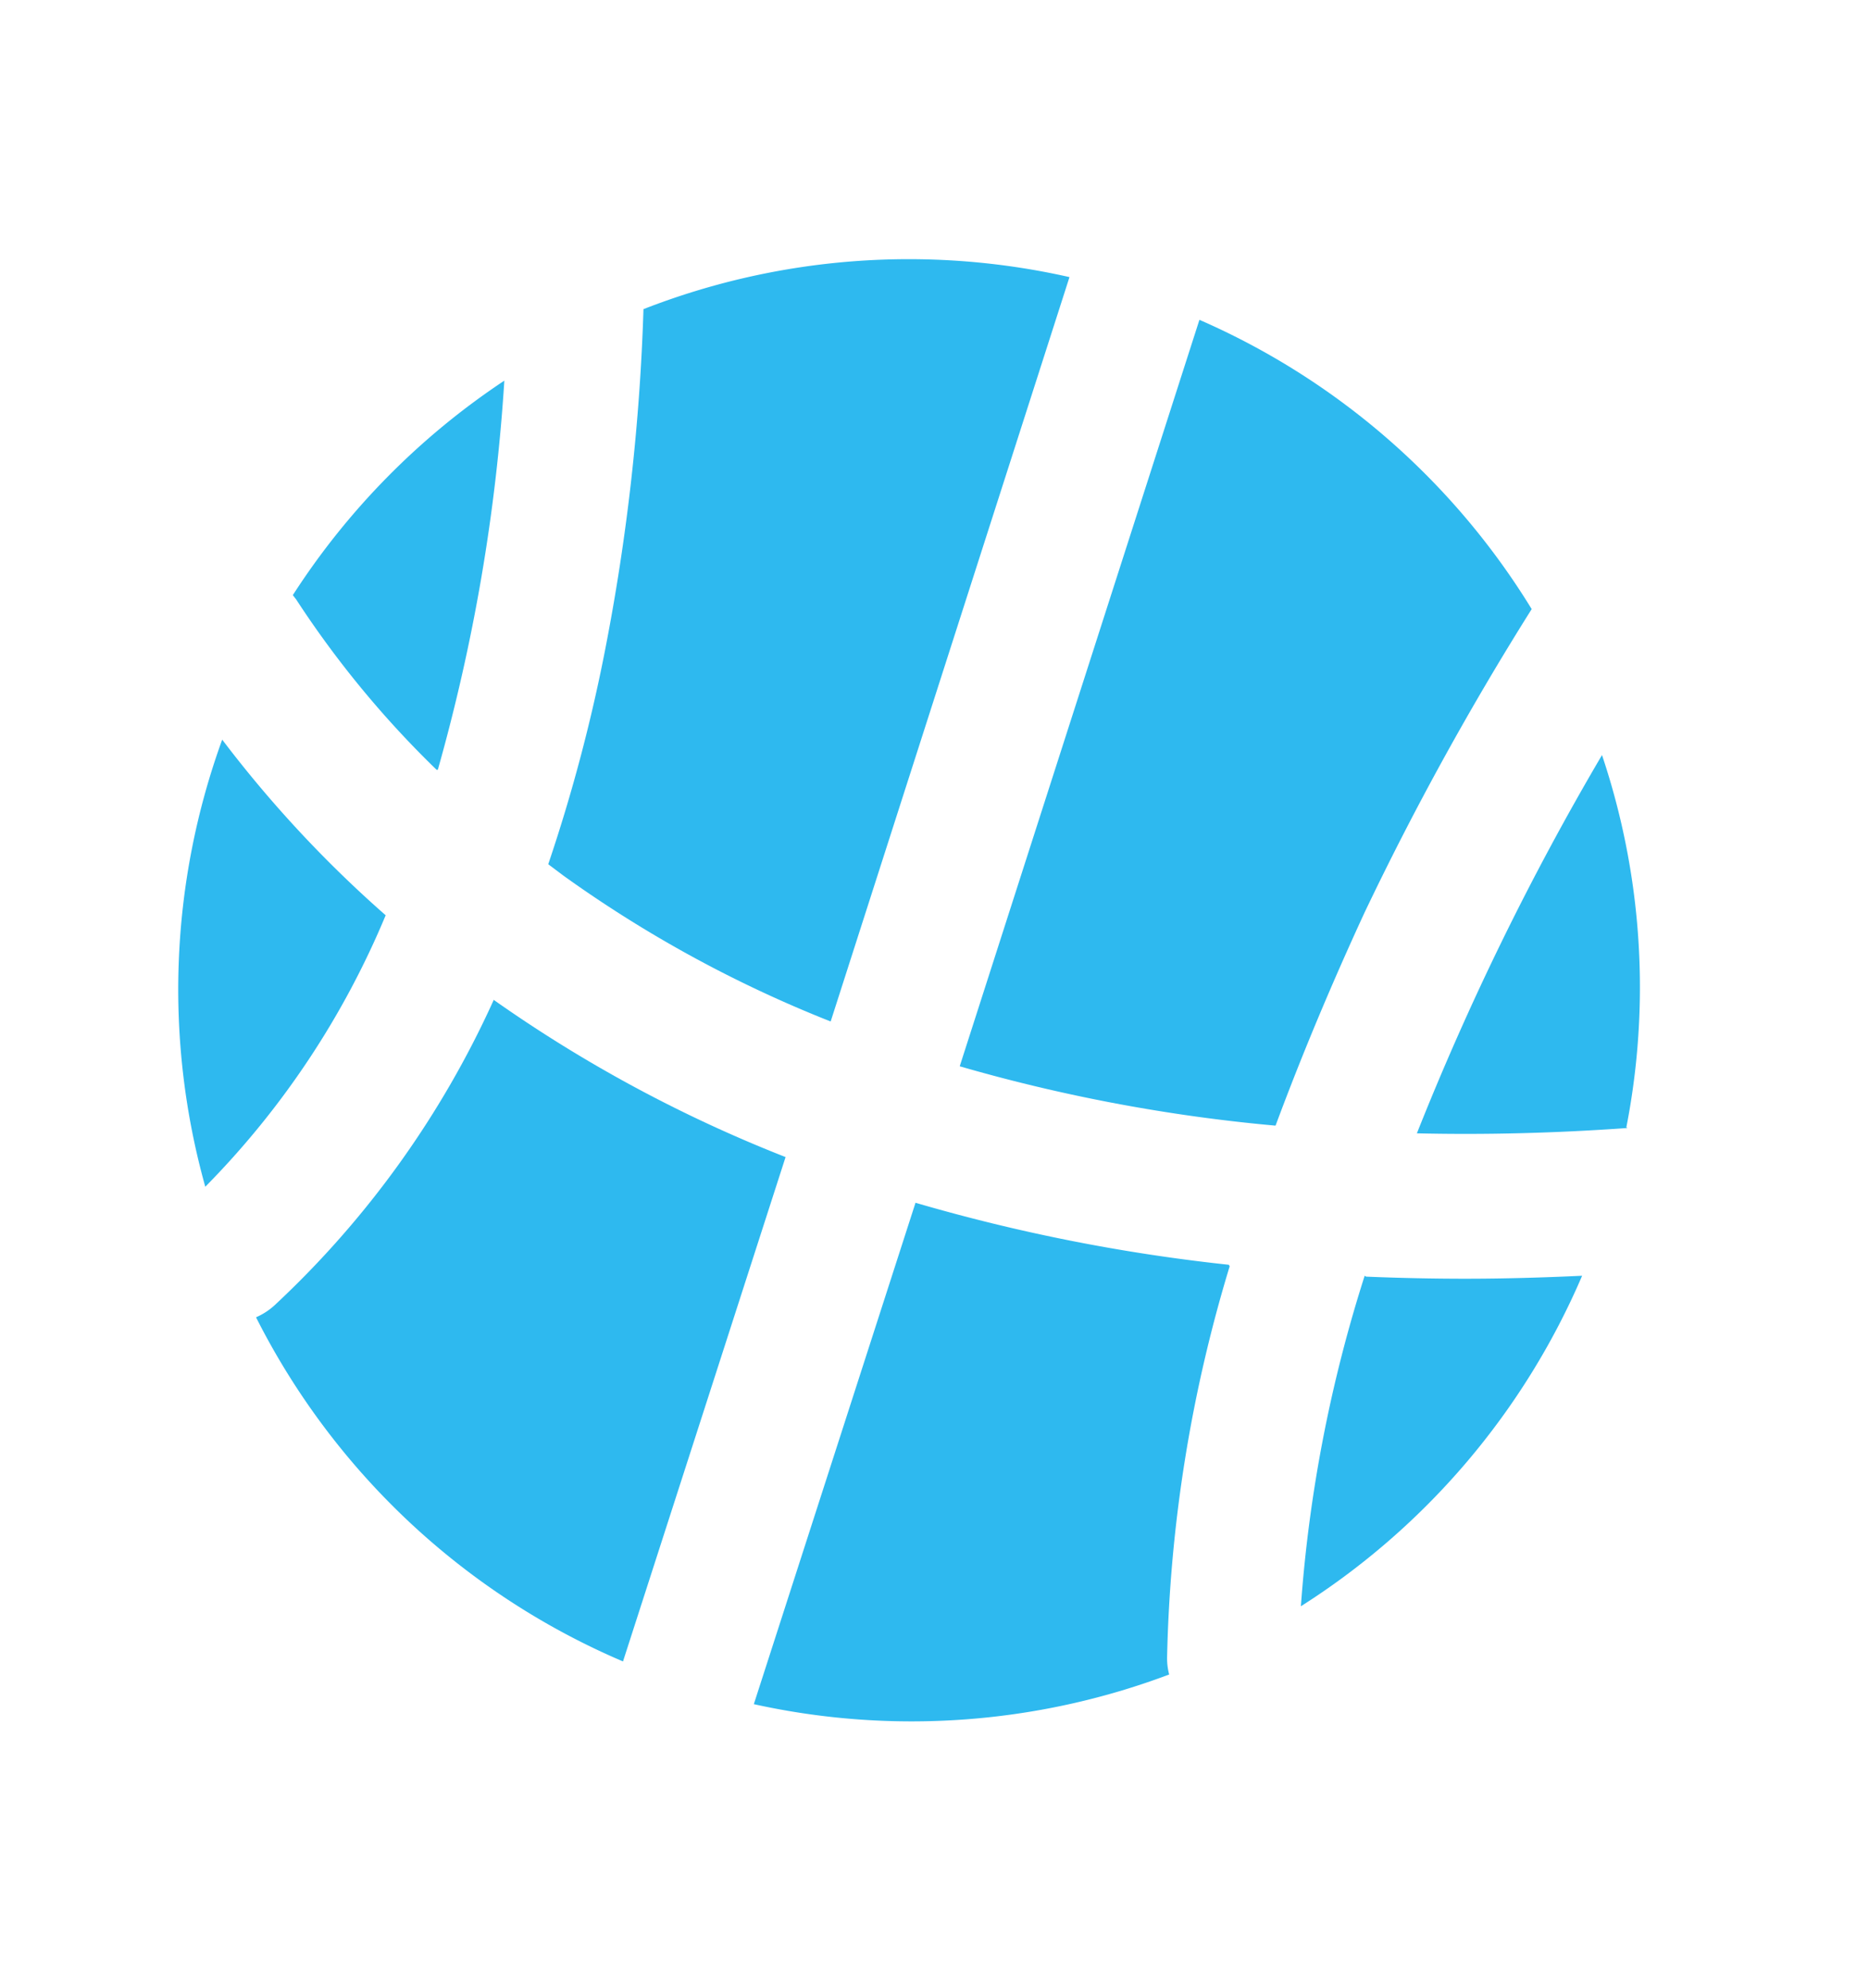 <svg id="Layer_1" data-name="Layer 1" xmlns="http://www.w3.org/2000/svg" xmlns:xlink="http://www.w3.org/1999/xlink" viewBox="0 0 63 67"><defs><style>.cls-1{fill:none;}.cls-2{clip-path:url(#clip-path);}.cls-3{fill:#2eb9ef;}</style><clipPath id="clip-path"><polyline class="cls-1" points="87 -693 87 75 -996 75 -996 -693"/></clipPath></defs><g class="cls-2"><path class="cls-3" d="M41.42,42.63a60.65,60.65,0,0,1-10.56-2.09l-5.45,16.9a24.65,24.65,0,0,0,14-1,2.14,2.14,0,0,1-.07-.57,48.82,48.82,0,0,1,2.11-13.19"/><path class="cls-3" d="M18.48,29.13l.52.39a41.76,41.76,0,0,0,9,4.91L36.05,9.34a24.58,24.58,0,0,0-14.36,1.08A71.49,71.49,0,0,1,20.4,21.89a56.1,56.1,0,0,1-1.92,7.24"/><path class="cls-3" d="M16.63,33.73A32.18,32.18,0,0,1,9.25,44a2.25,2.25,0,0,1-.62.4A24.72,24.72,0,0,0,21,56l5.48-17a46.62,46.62,0,0,1-9.84-5.3"/><path class="cls-3" d="M14.76,25.94A62.68,62.68,0,0,0,17,12.83a24.77,24.77,0,0,0-7.13,7.23l.11.14a33.36,33.36,0,0,0,4.74,5.75"/><path class="cls-3" d="M43,37.93q1.3-3.5,3-7.18a100.24,100.24,0,0,1,5.63-10.22,24.73,24.73,0,0,0-11.2-9.75L32.35,35.94a56.55,56.55,0,0,0,10.64,2"/><path class="cls-3" d="M13,30.85a40.13,40.13,0,0,1-5.51-5.92A24.68,24.68,0,0,0,6.92,40,28.75,28.75,0,0,0,13,30.85"/><path class="cls-3" d="M54.82,38A24.59,24.59,0,0,0,54,25.45a92.45,92.45,0,0,0-6.24,12.75q3.46.08,7.1-.18"/><path class="cls-3" d="M46,43a47.8,47.8,0,0,0-2.15,11.14A24.72,24.72,0,0,0,53.33,43c-1.28.06-2.59.1-3.94.1q-1.64,0-3.34-.07"/></g></svg>